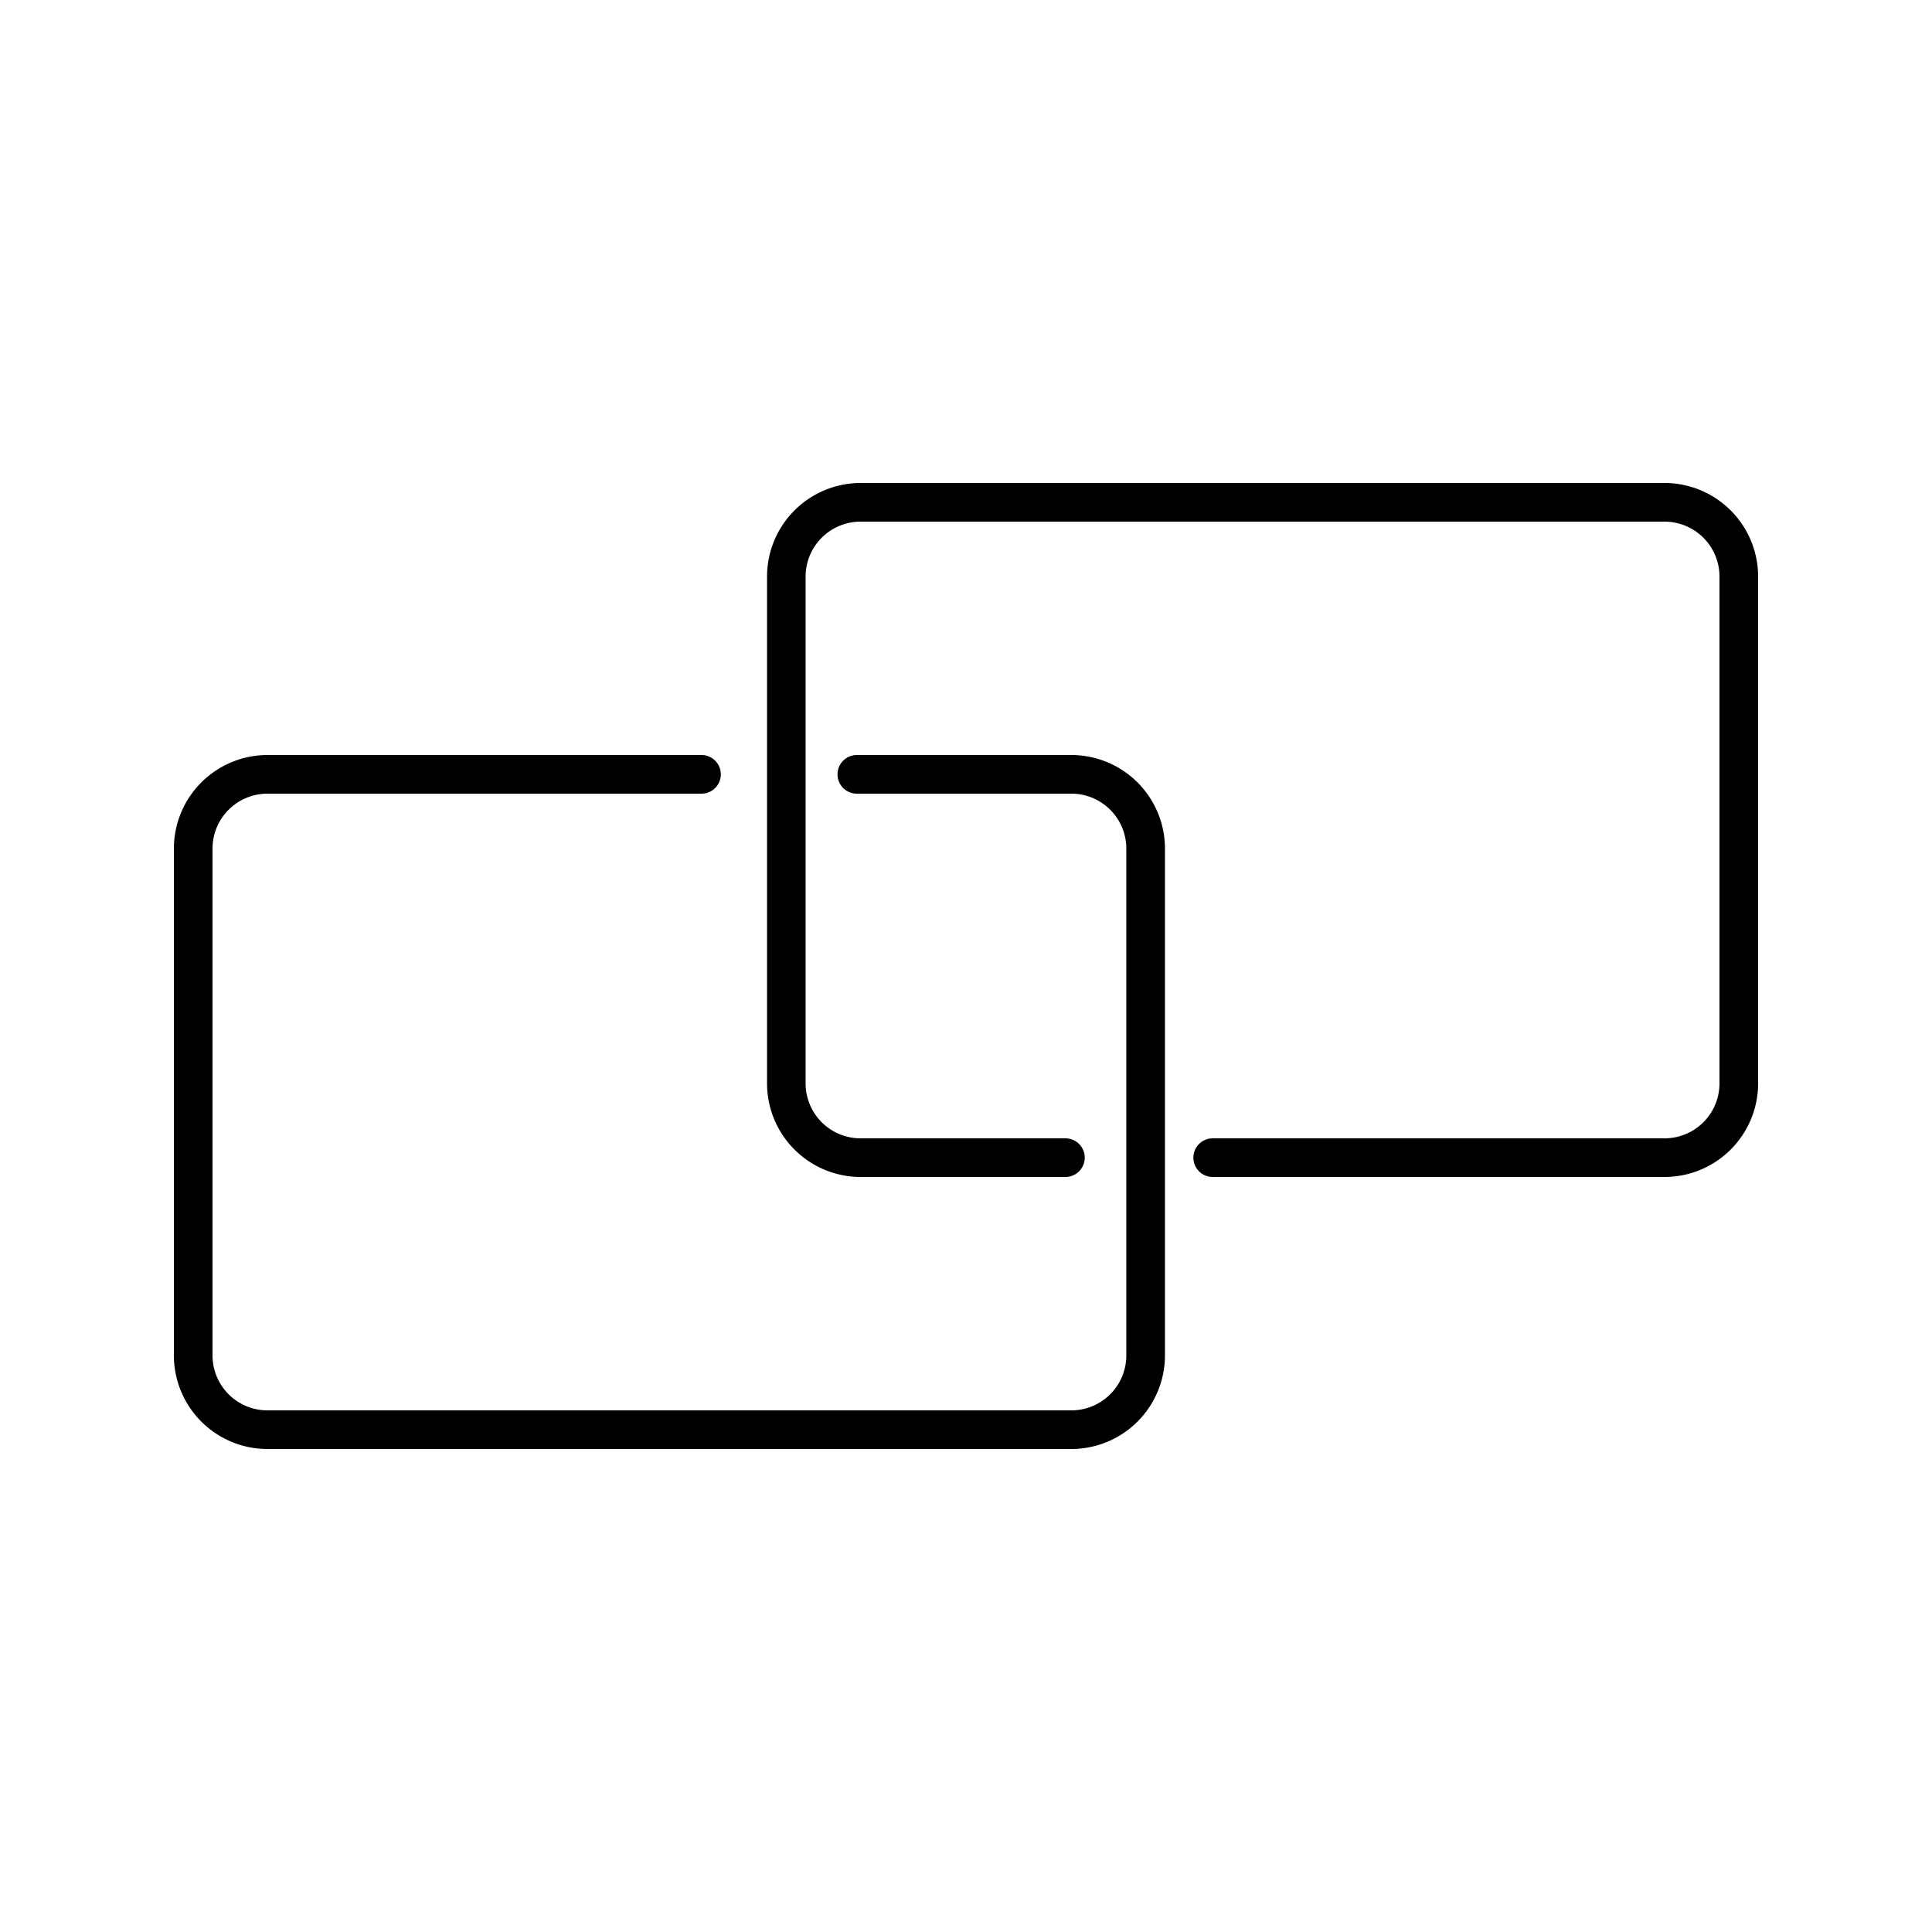 <svg xmlns="http://www.w3.org/2000/svg" viewBox="0 0 50 50"><g id="f47ca4d2-fe13-45ce-b02c-435ec54030a8" data-name="Isolation Mode"><path d="M6.925,37.5h20.8a2.423,2.423,0,0,0,2.424-2.416V21.956a2.423,2.423,0,0,0-2.424-2.416h-5.55a.5.5,0,0,0,0,1h5.55a1.422,1.422,0,0,1,1.424,1.416V35.084A1.422,1.422,0,0,1,27.727,36.5H6.925A1.422,1.422,0,0,1,5.5,35.084V21.956A1.422,1.422,0,0,1,6.925,20.54h11.23a.5.5,0,0,0,0-1H6.925A2.423,2.423,0,0,0,4.5,21.956V35.084A2.423,2.423,0,0,0,6.925,37.5Z"/><path d="M22.273,30.46h5.3a.5.5,0,1,0,0-1h-5.3a1.422,1.422,0,0,1-1.424-1.416V14.916A1.422,1.422,0,0,1,22.273,13.5h20.8A1.422,1.422,0,0,1,44.5,14.916V28.044a1.422,1.422,0,0,1-1.425,1.416H31.385a.5.5,0,1,0,0,1h11.69A2.423,2.423,0,0,0,45.5,28.044V14.916A2.423,2.423,0,0,0,43.075,12.5h-20.8a2.423,2.423,0,0,0-2.424,2.416V28.044A2.423,2.423,0,0,0,22.273,30.46Z"/></g></svg>
